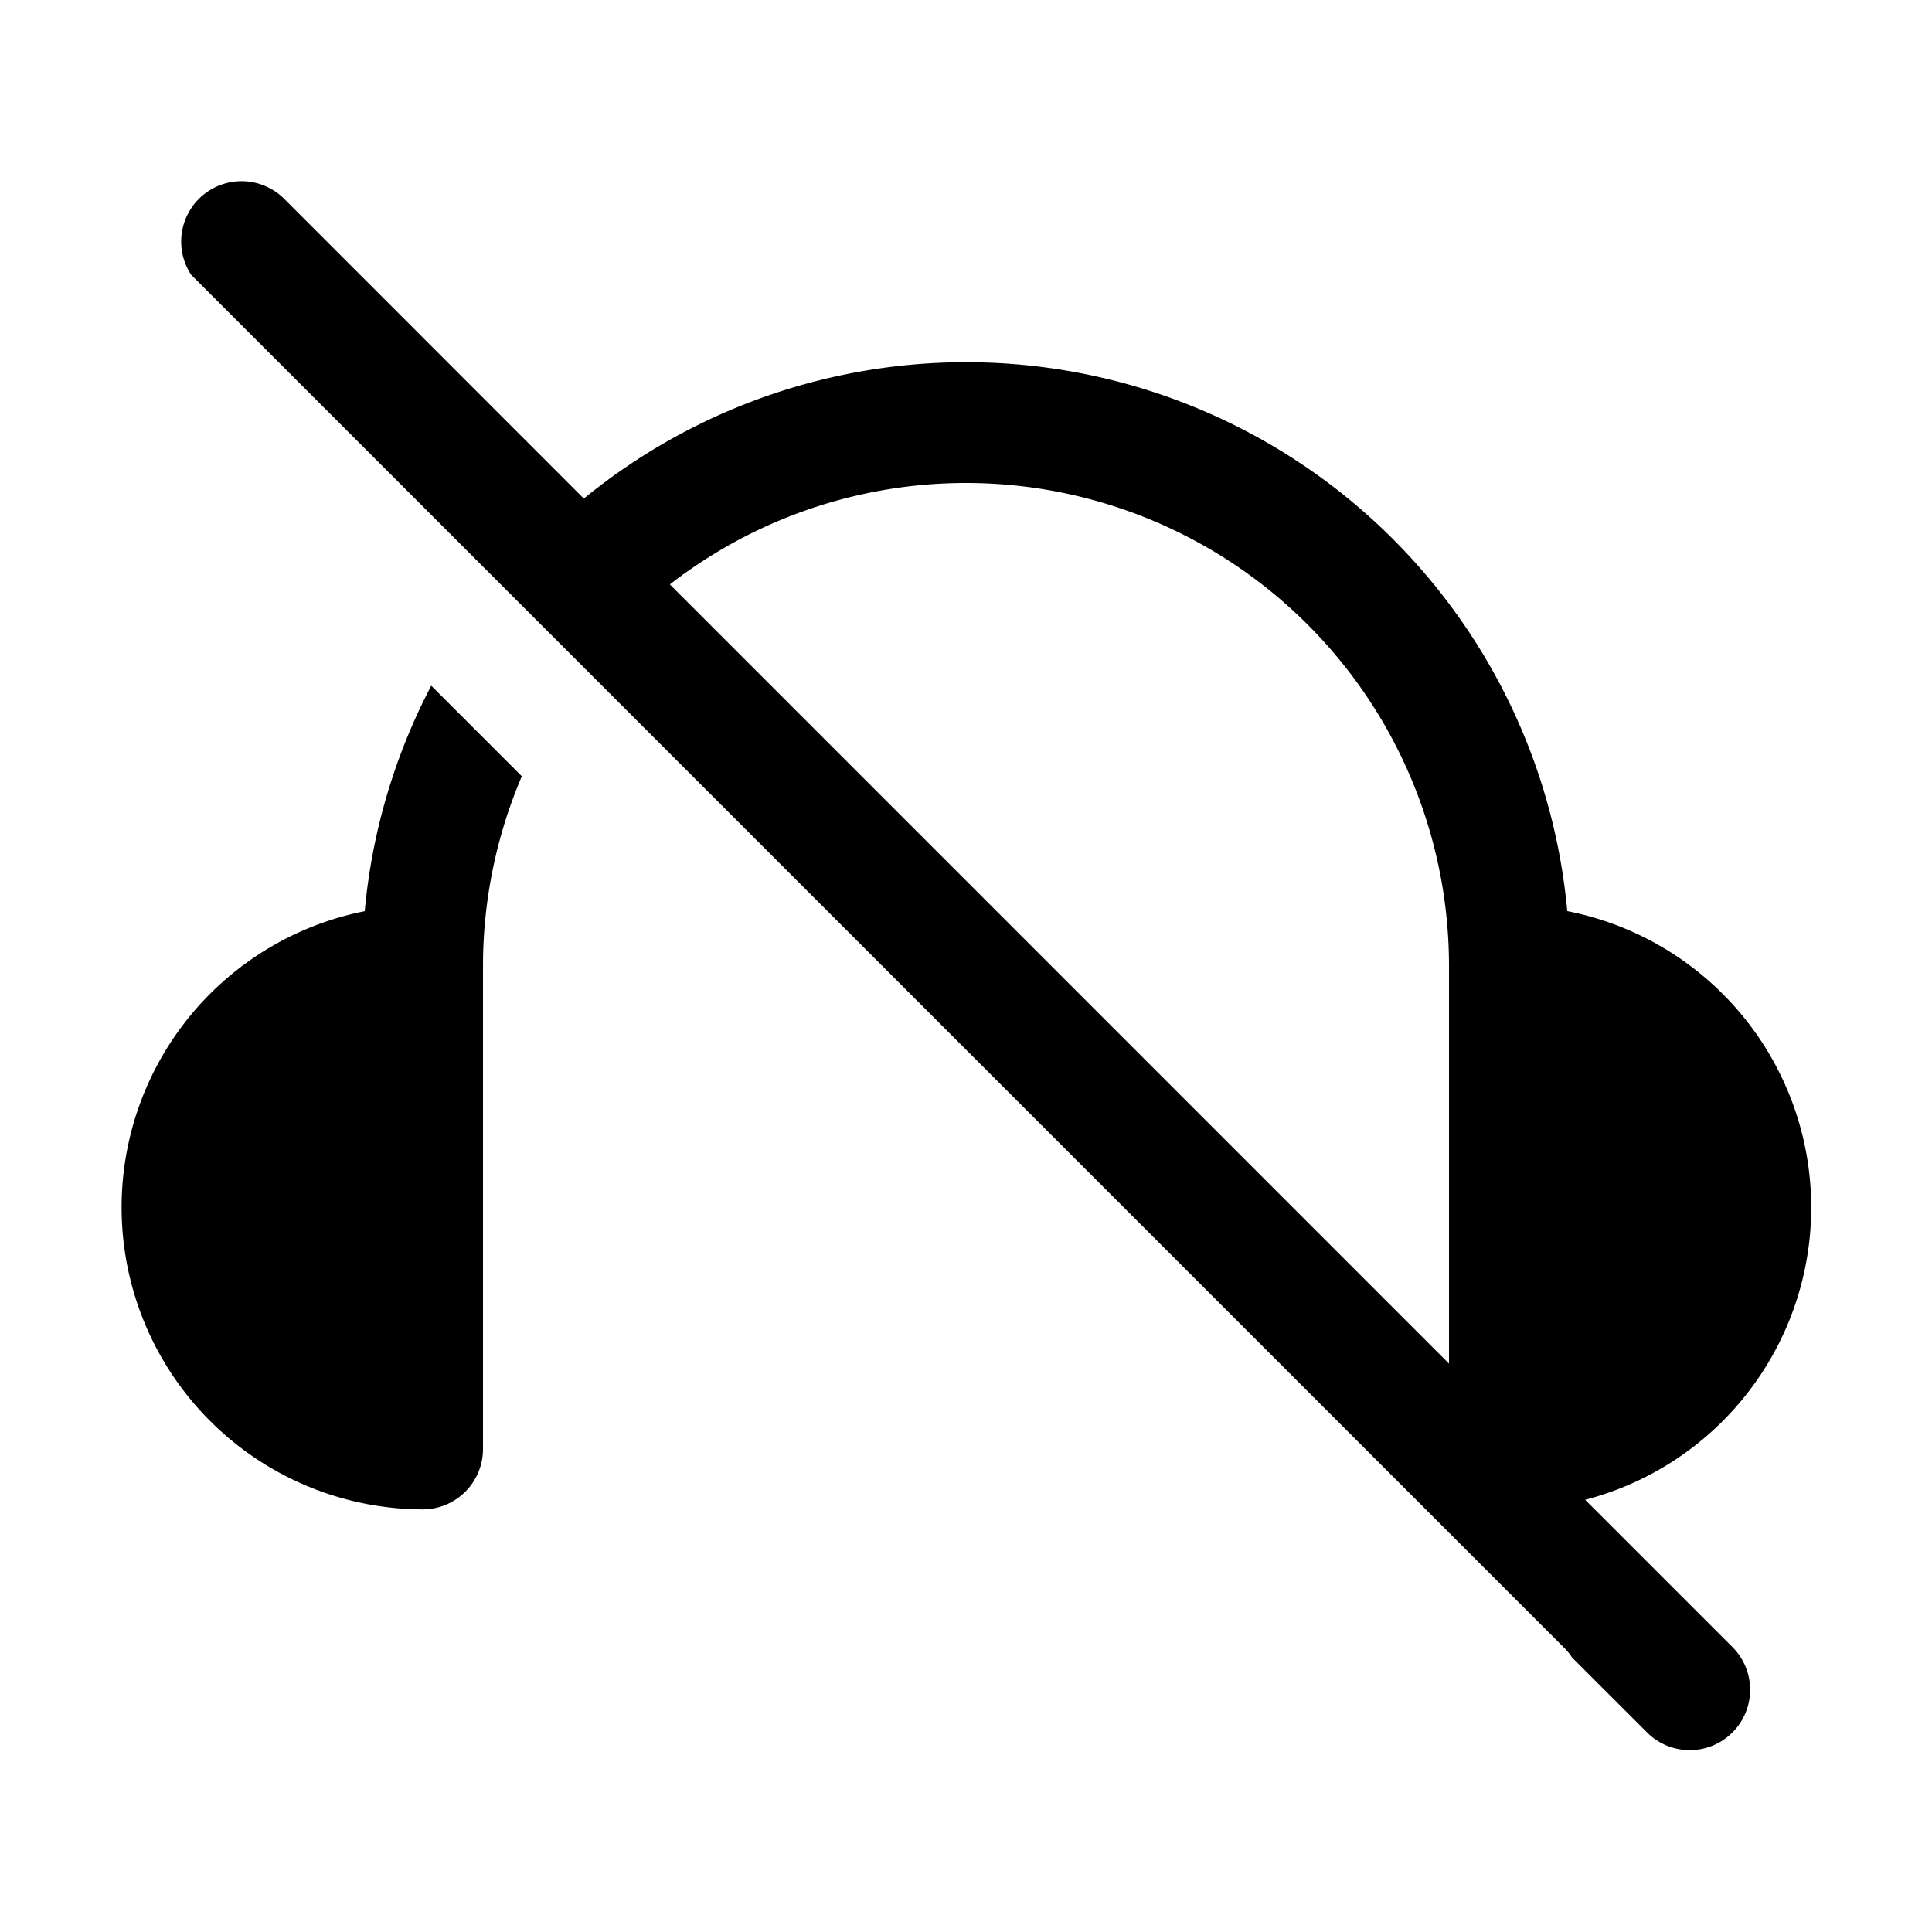 <svg xmlns="http://www.w3.org/2000/svg" width="32" height="32" viewBox="0 0 32 32"><path d="M7.143 11.357a10 10 0 0 0-1.102 3.735A5.002 5.002 0 0 0 7 25a1 1 0 0 0 1-1v-8c0-1.09.223-2.159.643-3.143zM26.035 27.45l1.258 1.257a1 1 0 0 0 1.414-1.414l-2.452-2.452a5.002 5.002 0 0 0-.296-9.75A10 10 0 0 0 9.67 8.258L4.707 3.293A1 1 0 0 0 3.165 4.55l22.742 22.742q.074.073.128.156M16 8a8 8 0 0 1 8 8v6.586L11.095 9.68A8 8 0 0 1 16 8"/></svg>